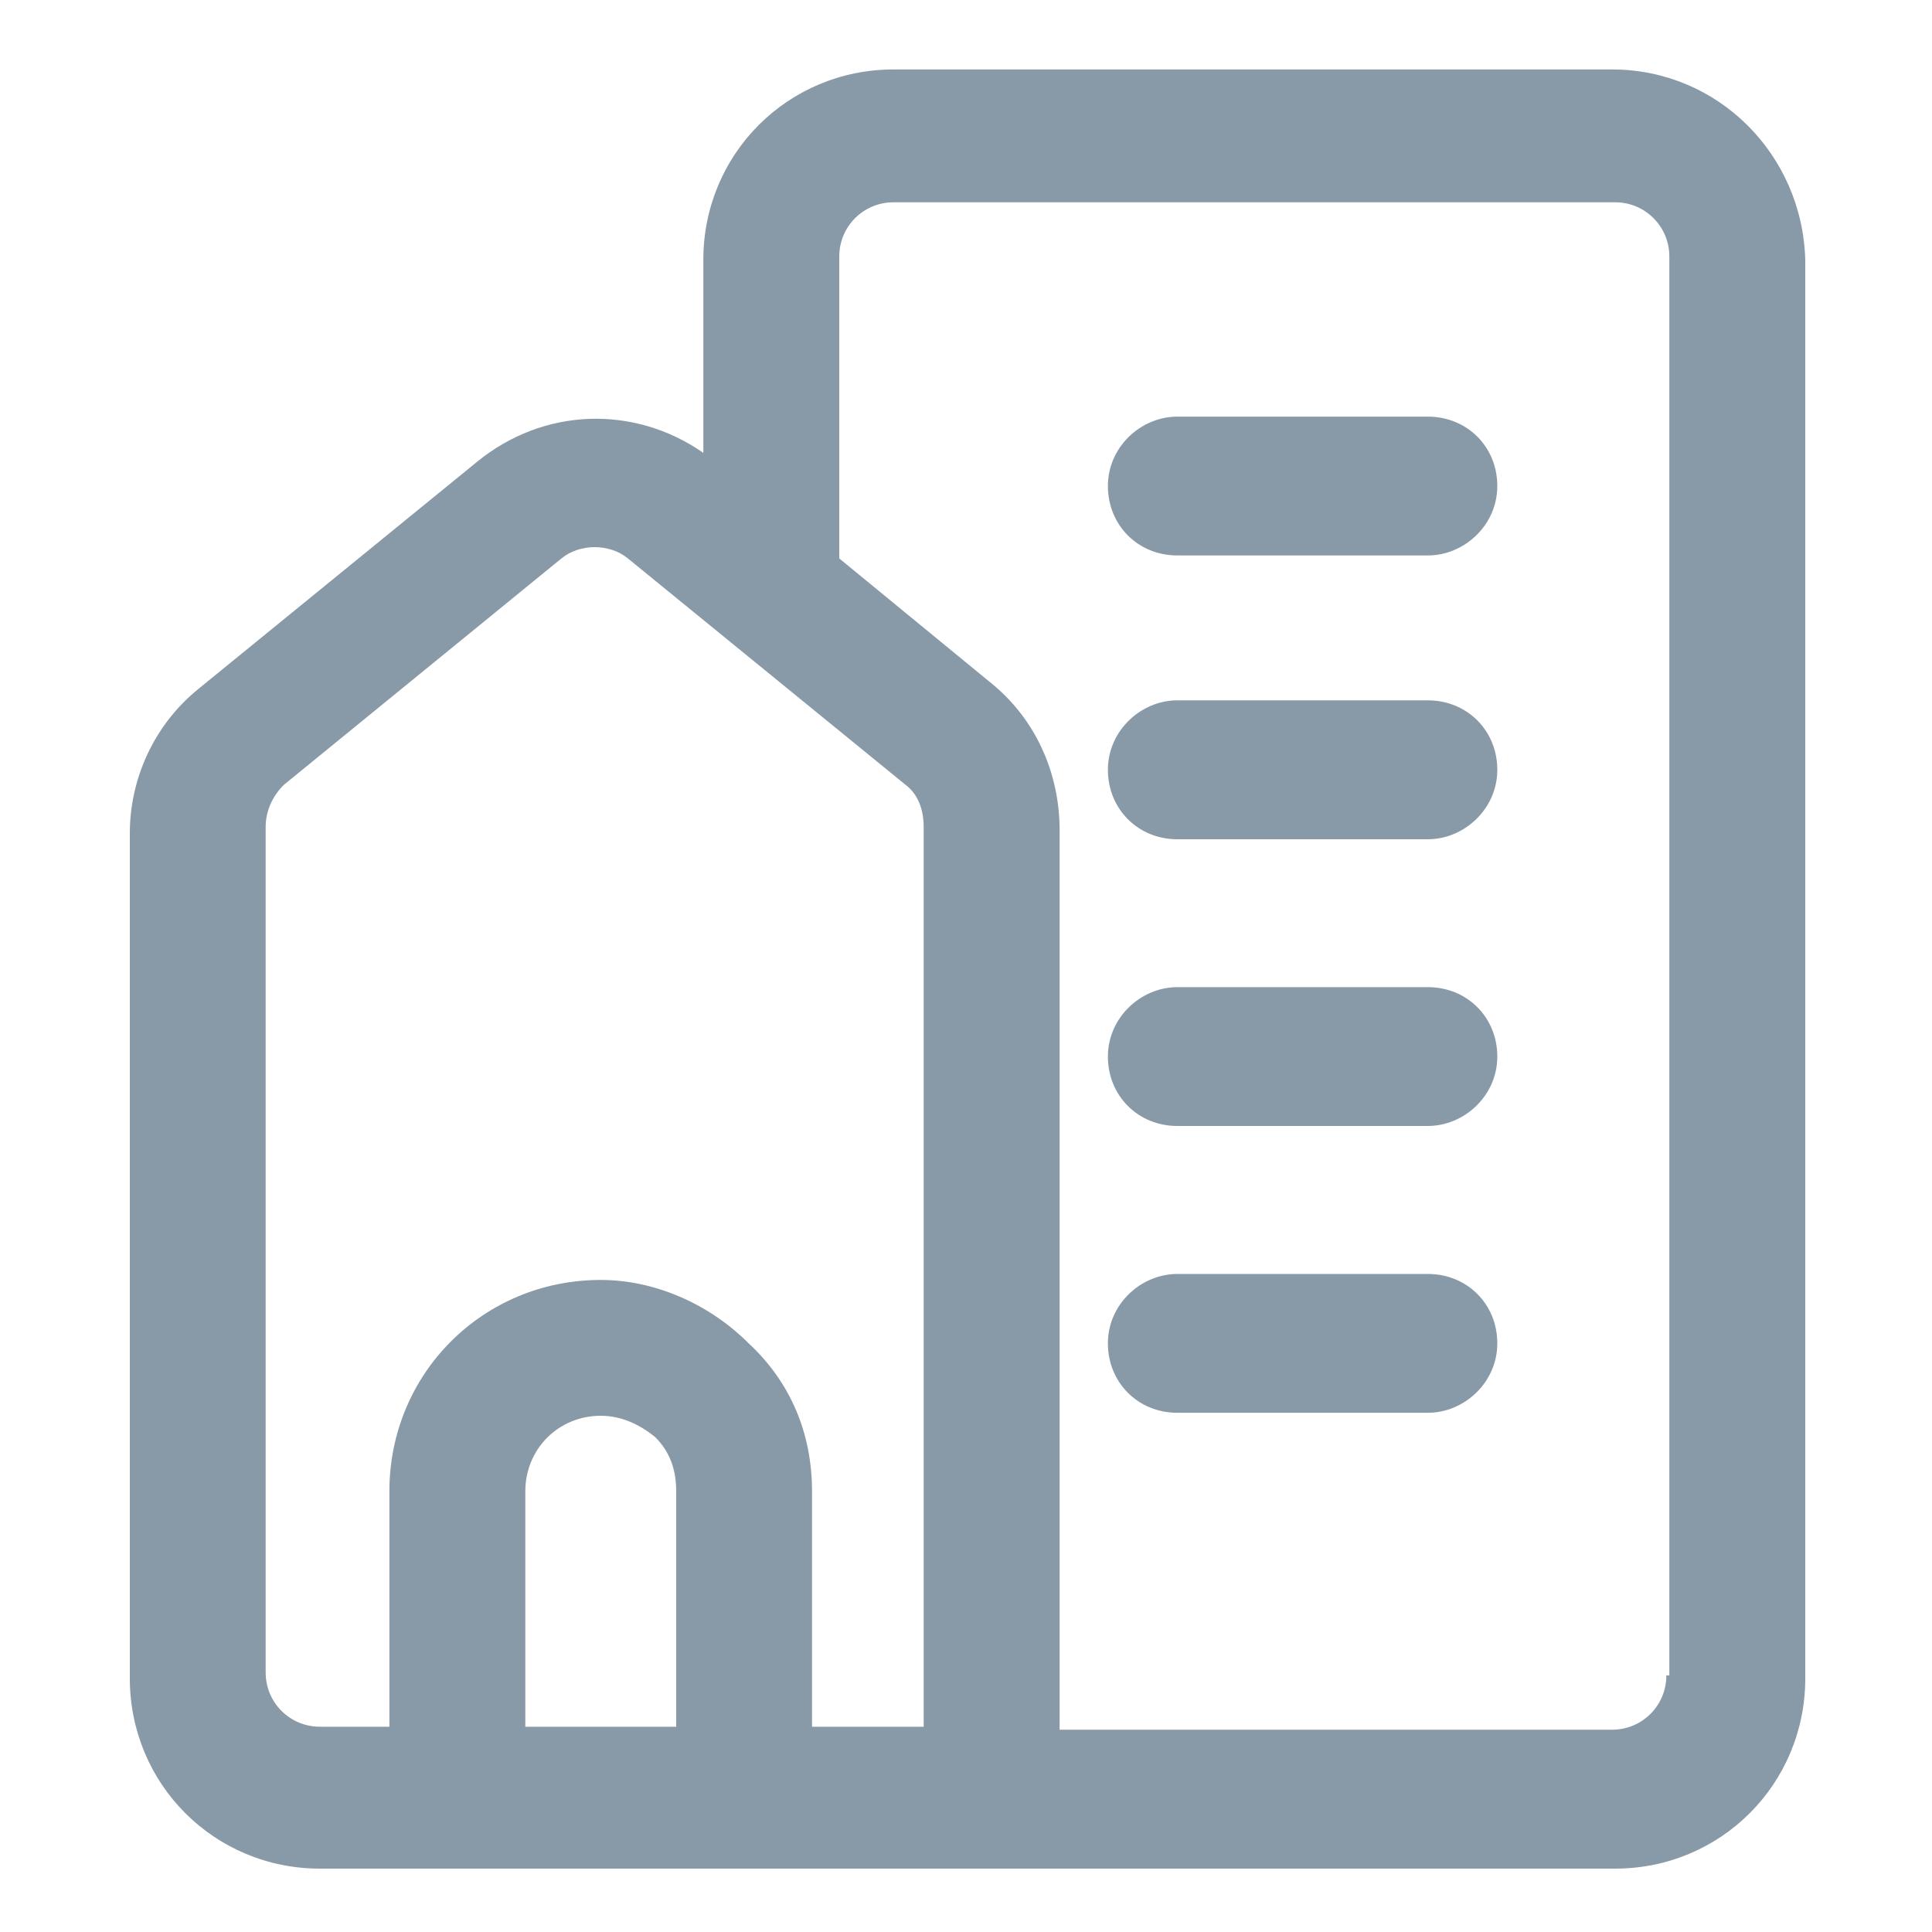 <svg width="20" height="20" viewBox="0 0 20 20" fill="none" xmlns="http://www.w3.org/2000/svg">
<path fill-rule="evenodd" clip-rule="evenodd" d="M16.688 0.719H9.25C8.156 0.719 7.281 1.594 7.281 2.688V4.688C6.562 4.188 5.625 4.219 4.938 4.781L2.062 7.125C1.594 7.5 1.344 8.063 1.344 8.625V17.375C1.344 18.469 2.219 19.344 3.312 19.344H16.719C17.812 19.344 18.688 18.469 18.688 17.375V2.688C18.656 1.594 17.781 0.719 16.688 0.719ZM7 17.875H5.438V15.438C5.438 15 5.781 14.656 6.219 14.656C6.438 14.656 6.625 14.75 6.781 14.875C6.938 15.031 7 15.219 7 15.438V17.875ZM8.406 17.875V15.438C8.406 14.844 8.188 14.313 7.75 13.906C7.344 13.5 6.781 13.25 6.219 13.25C5 13.25 4.031 14.219 4.031 15.438V17.875H3.312C3 17.875 2.75 17.625 2.75 17.313V8.563C2.75 8.406 2.812 8.25 2.938 8.125L5.812 5.781C6 5.625 6.312 5.625 6.5 5.781L9.375 8.125C9.5 8.219 9.562 8.375 9.562 8.563V17.875H8.406ZM17.25 17.344C17.25 17.656 17 17.906 16.688 17.906H11.906H11.875H10.969V8.594C10.969 8 10.719 7.438 10.25 7.063L8.688 5.781V2.656C8.688 2.344 8.938 2.094 9.25 2.094H16.719C17.031 2.094 17.281 2.344 17.281 2.656V17.344H17.25ZM14.781 4.313H12.188C11.812 4.313 11.469 4.625 11.469 5.031C11.469 5.438 11.781 5.75 12.188 5.75H14.781C15.156 5.75 15.5 5.438 15.5 5.031C15.5 4.625 15.188 4.313 14.781 4.313ZM12.188 7.25H14.781C15.188 7.25 15.5 7.563 15.5 7.969C15.5 8.375 15.156 8.688 14.781 8.688H12.188C11.781 8.688 11.469 8.375 11.469 7.969C11.469 7.563 11.812 7.25 12.188 7.25ZM14.781 10.219H12.188C11.812 10.219 11.469 10.531 11.469 10.938C11.469 11.344 11.781 11.656 12.188 11.656H14.781C15.156 11.656 15.5 11.344 15.5 10.938C15.5 10.531 15.188 10.219 14.781 10.219ZM12.188 13.188H14.781C15.188 13.188 15.5 13.5 15.5 13.906C15.5 14.313 15.156 14.625 14.781 14.625H12.188C11.781 14.625 11.469 14.313 11.469 13.906C11.469 13.5 11.812 13.188 12.188 13.188Z" fill="#8899A8"/>
</svg>
